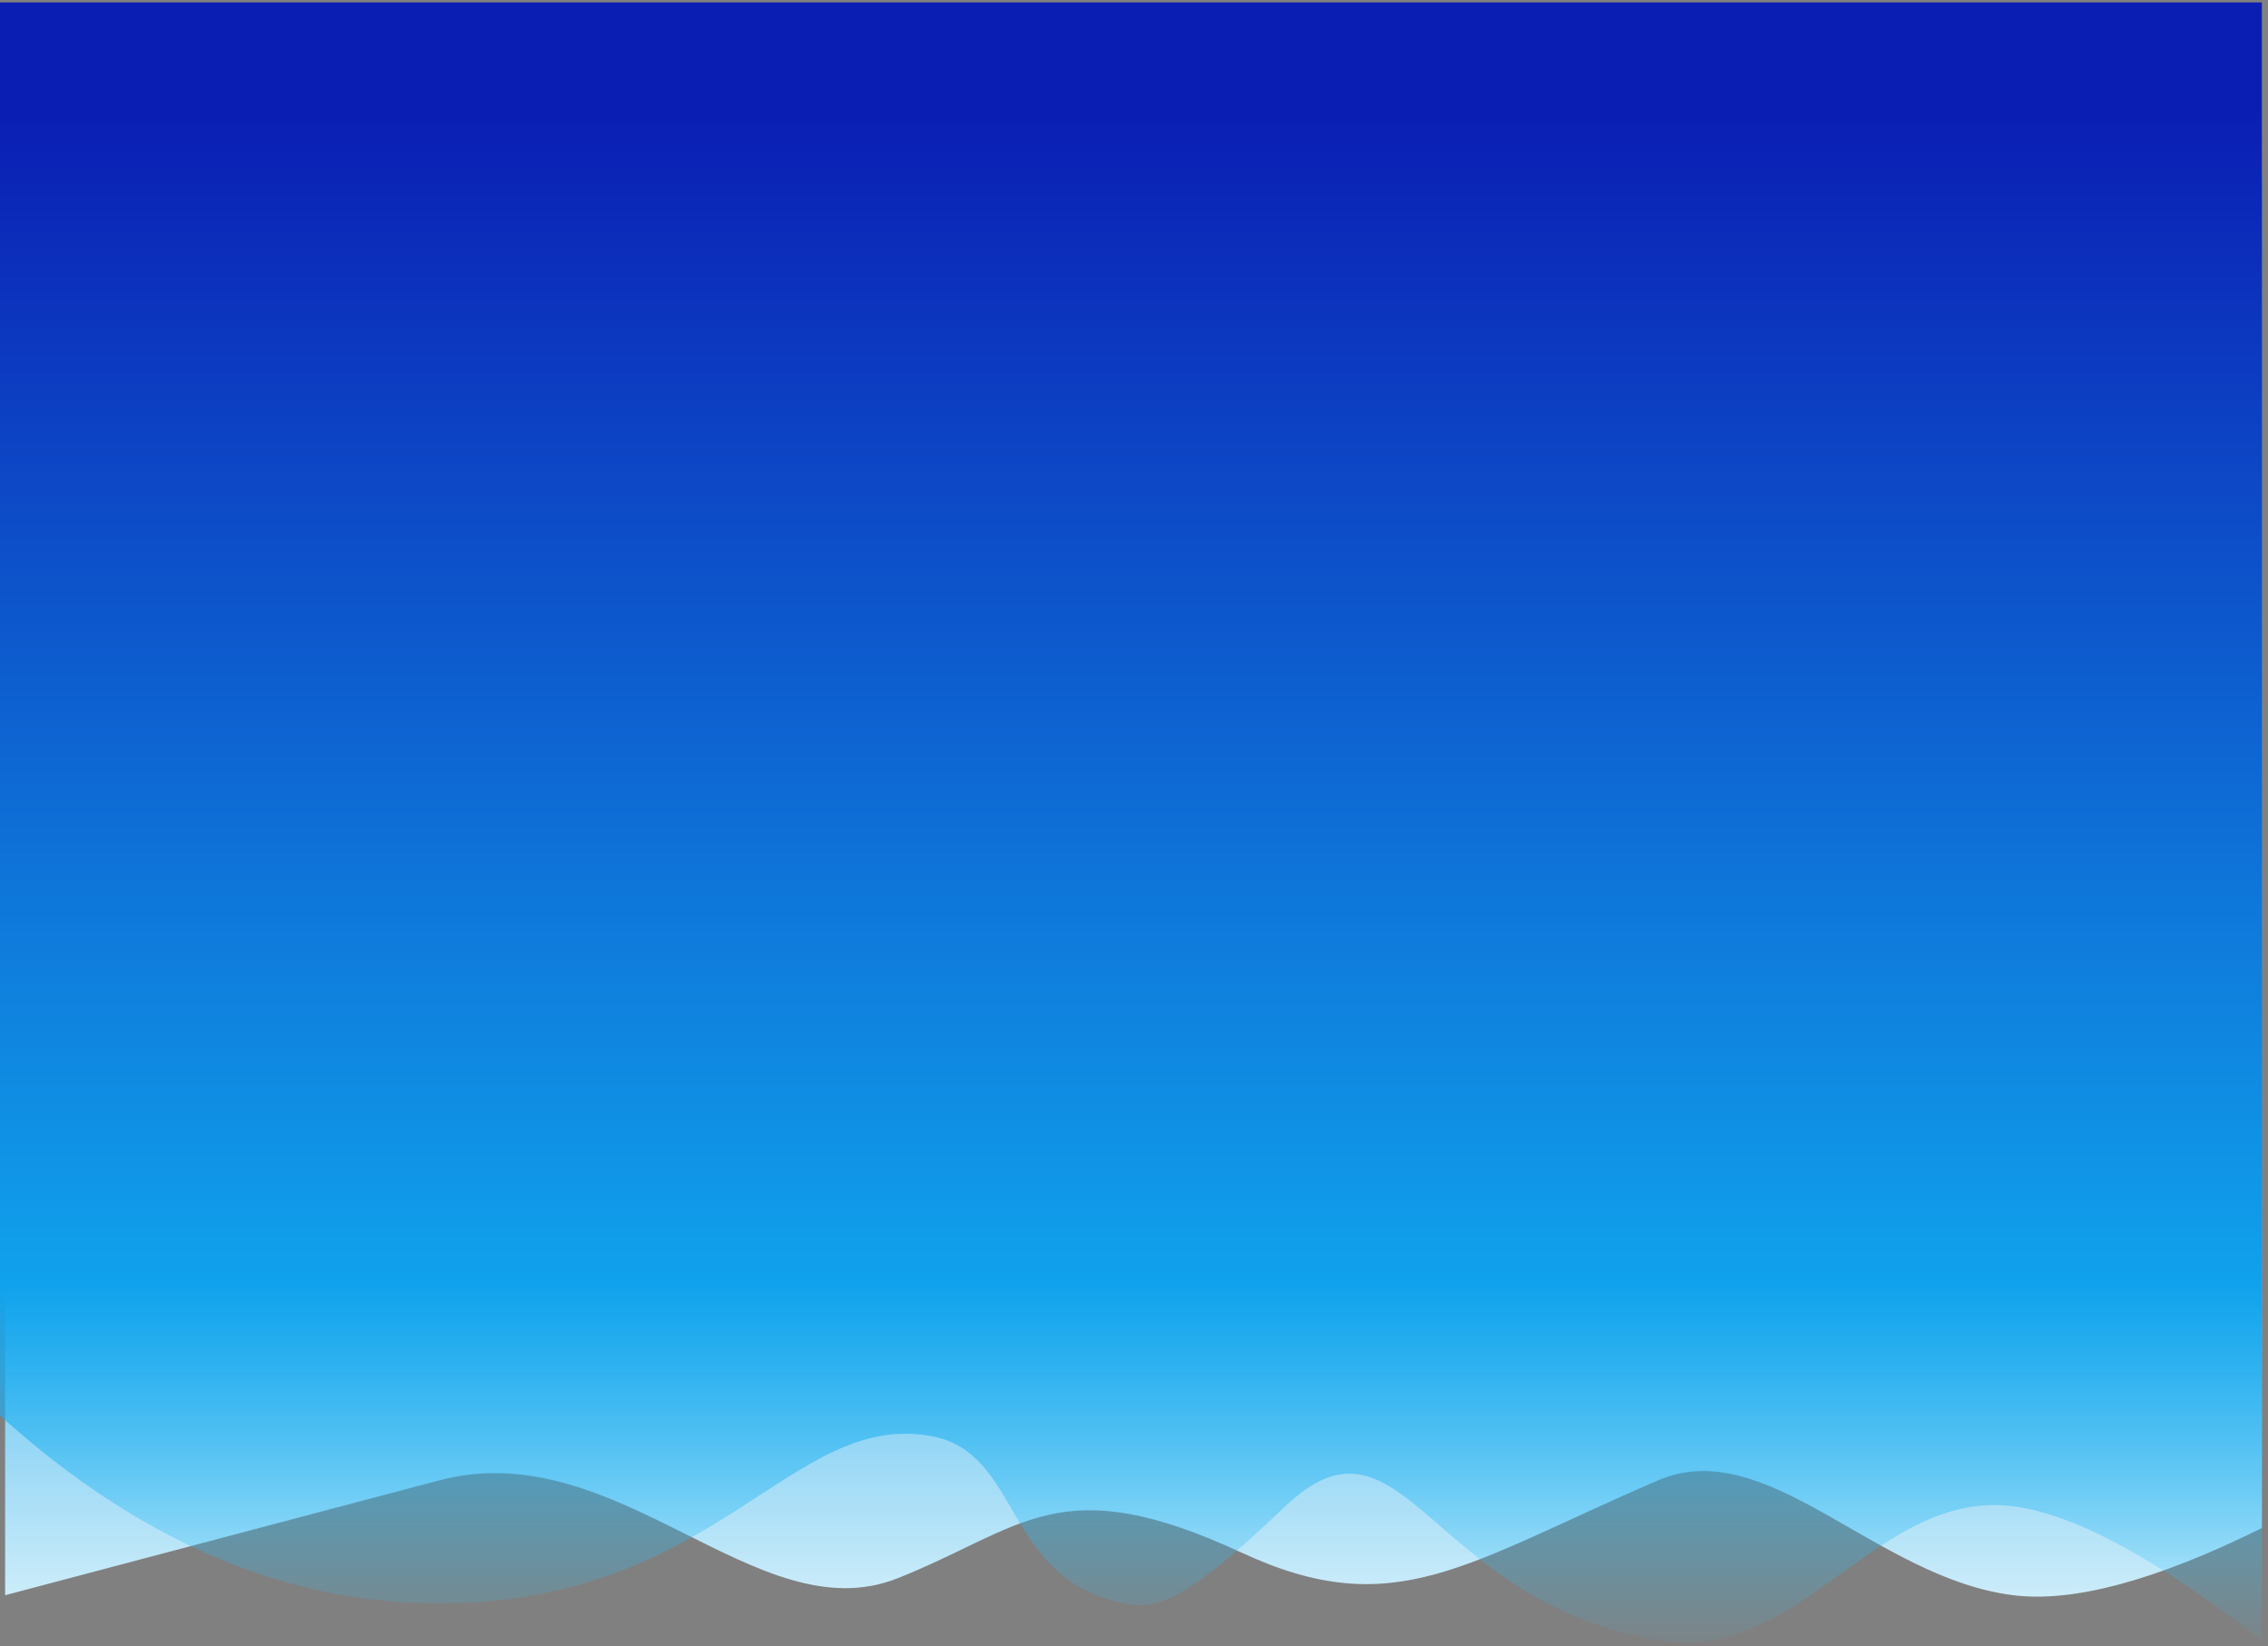 <?xml version="1.0" encoding="UTF-8"?>
<svg width="277px" height="201px" viewBox="0 0 277 201" version="1.1" xmlns="http://www.w3.org/2000/svg" xmlns:xlink="http://www.w3.org/1999/xlink">
    <rect x="0" y="0" width="277" height="201" fill="#808080" stroke="none"/>
    <!-- Generator: Sketch 52.4 (67378) - http://www.bohemiancoding.com/sketch -->
    <title>Group 3</title>
    <desc>Created with Sketch.</desc>
    <defs>
        <linearGradient x1="50.007%" y1="100%" x2="50.007%" y2="18.286%" id="linearGradient-1">
            <stop stop-color="#D9F2FB" stop-opacity="0.993" offset="0%"></stop>
            <stop stop-color="#10A2EC" offset="46.975%"></stop>
            <stop stop-color="#0F6FBA" offset="100%"></stop>
        </linearGradient>
        <linearGradient x1="50.007%" y1="100%" x2="50.007%" y2="6.248%" id="linearGradient-2">
            <stop stop-color="#3CC7F7" stop-opacity="0.019" offset="0%"></stop>
            <stop stop-color="#10A2EC" offset="24.185%"></stop>
            <stop stop-color="#0B1EB4" offset="100%"></stop>
        </linearGradient>
    </defs>
    <g id="Landing-Page-Official" stroke="none" stroke-width="1" fill="none" fill-rule="evenodd">
        <g id="Pricing" transform="translate(-732, -315)">
            <g id="Body" transform="translate(-2, 106)">
                <g id="Price-table" transform="translate(108, 180.04)">
                    <g id="Talented-ant" transform="translate(626.625, 29.256)">
                        <g id="Group-3" transform="translate(-3, 0)">
                            <path d="M3,21.38 L278.625,21.38 L278.625,186.293 C265.733,192.68 255.612,195.414 248.261,194.494 C231.386,192.382 218.215,174.732 204.871,180.473 C181.335,190.6 172.714,197.976 154.043,189.307 C131.742,178.952 127.418,186.293 112.017,192.42 C94.822,199.261 77.839,174.71 56.011,180.473 C38.408,185.121 20.738,189.795 3,194.494 L3,21.38 Z" id="Rectangle-3" fill="url(#linearGradient-1)"></path>
                            <path d="M0.713,-4.26325641e-14 L278.625,-4.26325641e-14 L278.625,200.044 C266.111,190.265 256.148,184.818 248.736,183.702 C231.721,181.141 222.525,202.843 205.204,200.044 C176.779,195.45 173.775,169.89 159.281,183.702 C147.918,194.531 144.105,196.413 139.669,195.498 C124.687,192.406 127.262,177.039 116.041,175.052 C98.786,171.996 90.08,195.498 55.883,195.498 C36.55,195.498 18.16,187.342 0.713,171.029 L0.713,-4.26325641e-14 Z" id="Rectangle-3" fill="url(#linearGradient-2)"></path>
                        </g>
                    </g>
                </g>
            </g>
        </g>
    </g>
</svg>